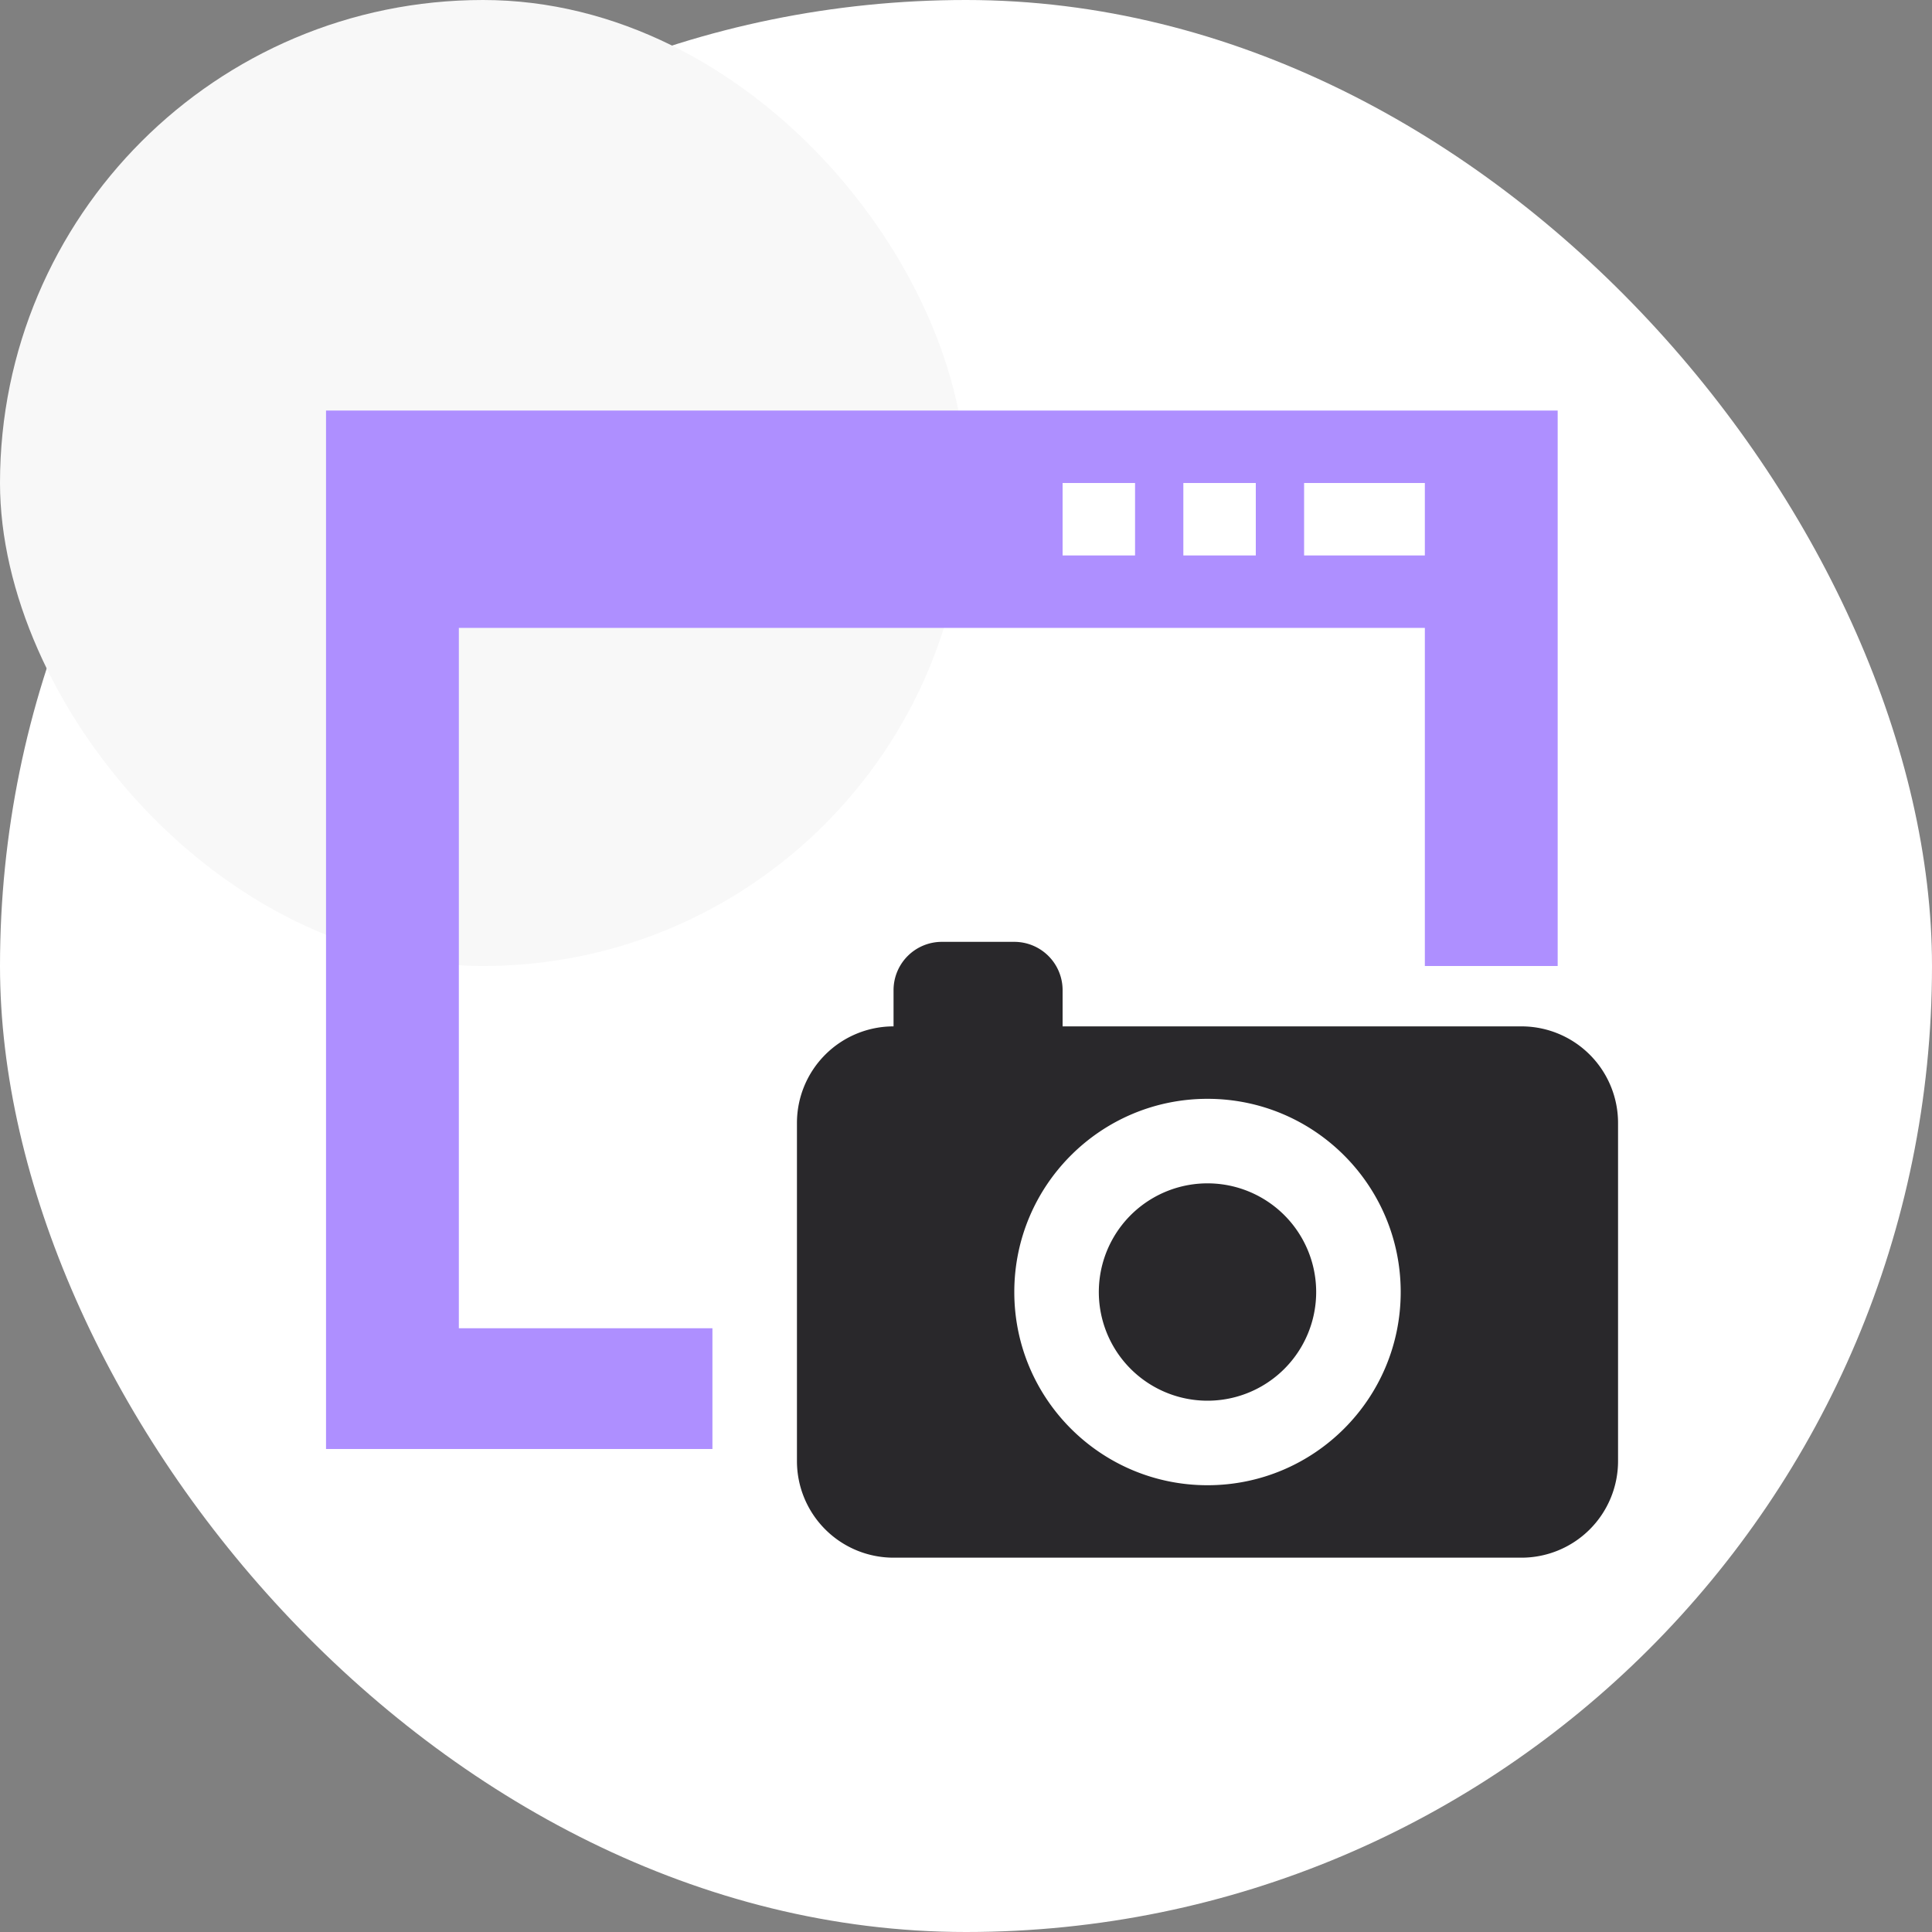 <svg xmlns="http://www.w3.org/2000/svg" width="160" height="160" viewBox="0 0 160 160">
    <rect x="0" y="0" width="160" height="160" fill="#808080" stroke="none"/>
    <g fill="none" fill-rule="evenodd">
        <rect width="160" height="160" fill="#FFF" rx="80"/>
        <rect width="80" height="80" fill="#F8F8F8" rx="40"/>
        <path fill="#AE8FFF" d="M38 120H27V34h102v46h-11V52H38v58h21v10H38zm70-80v6h10v-6h-10zm-10 0v6h6v-6h-6zm-10 0v6h6v-6h-6z"/>
        <path fill="#29282B" d="M88 85h38a8 8 0 0 1 8 8v28a8 8 0 0 1-8 8H74a8 8 0 0 1-8-8V93a8 8 0 0 1 8-8v-3a4 4 0 0 1 4-4h6a4 4 0 0 1 4 4v3zm12 38c8.837 0 16-7.163 16-16s-7.163-16-16-16-16 7.163-16 16 7.163 16 16 16zm0-7a9 9 0 1 1 0-18 9 9 0 0 1 0 18z"/>
    </g>
</svg>
